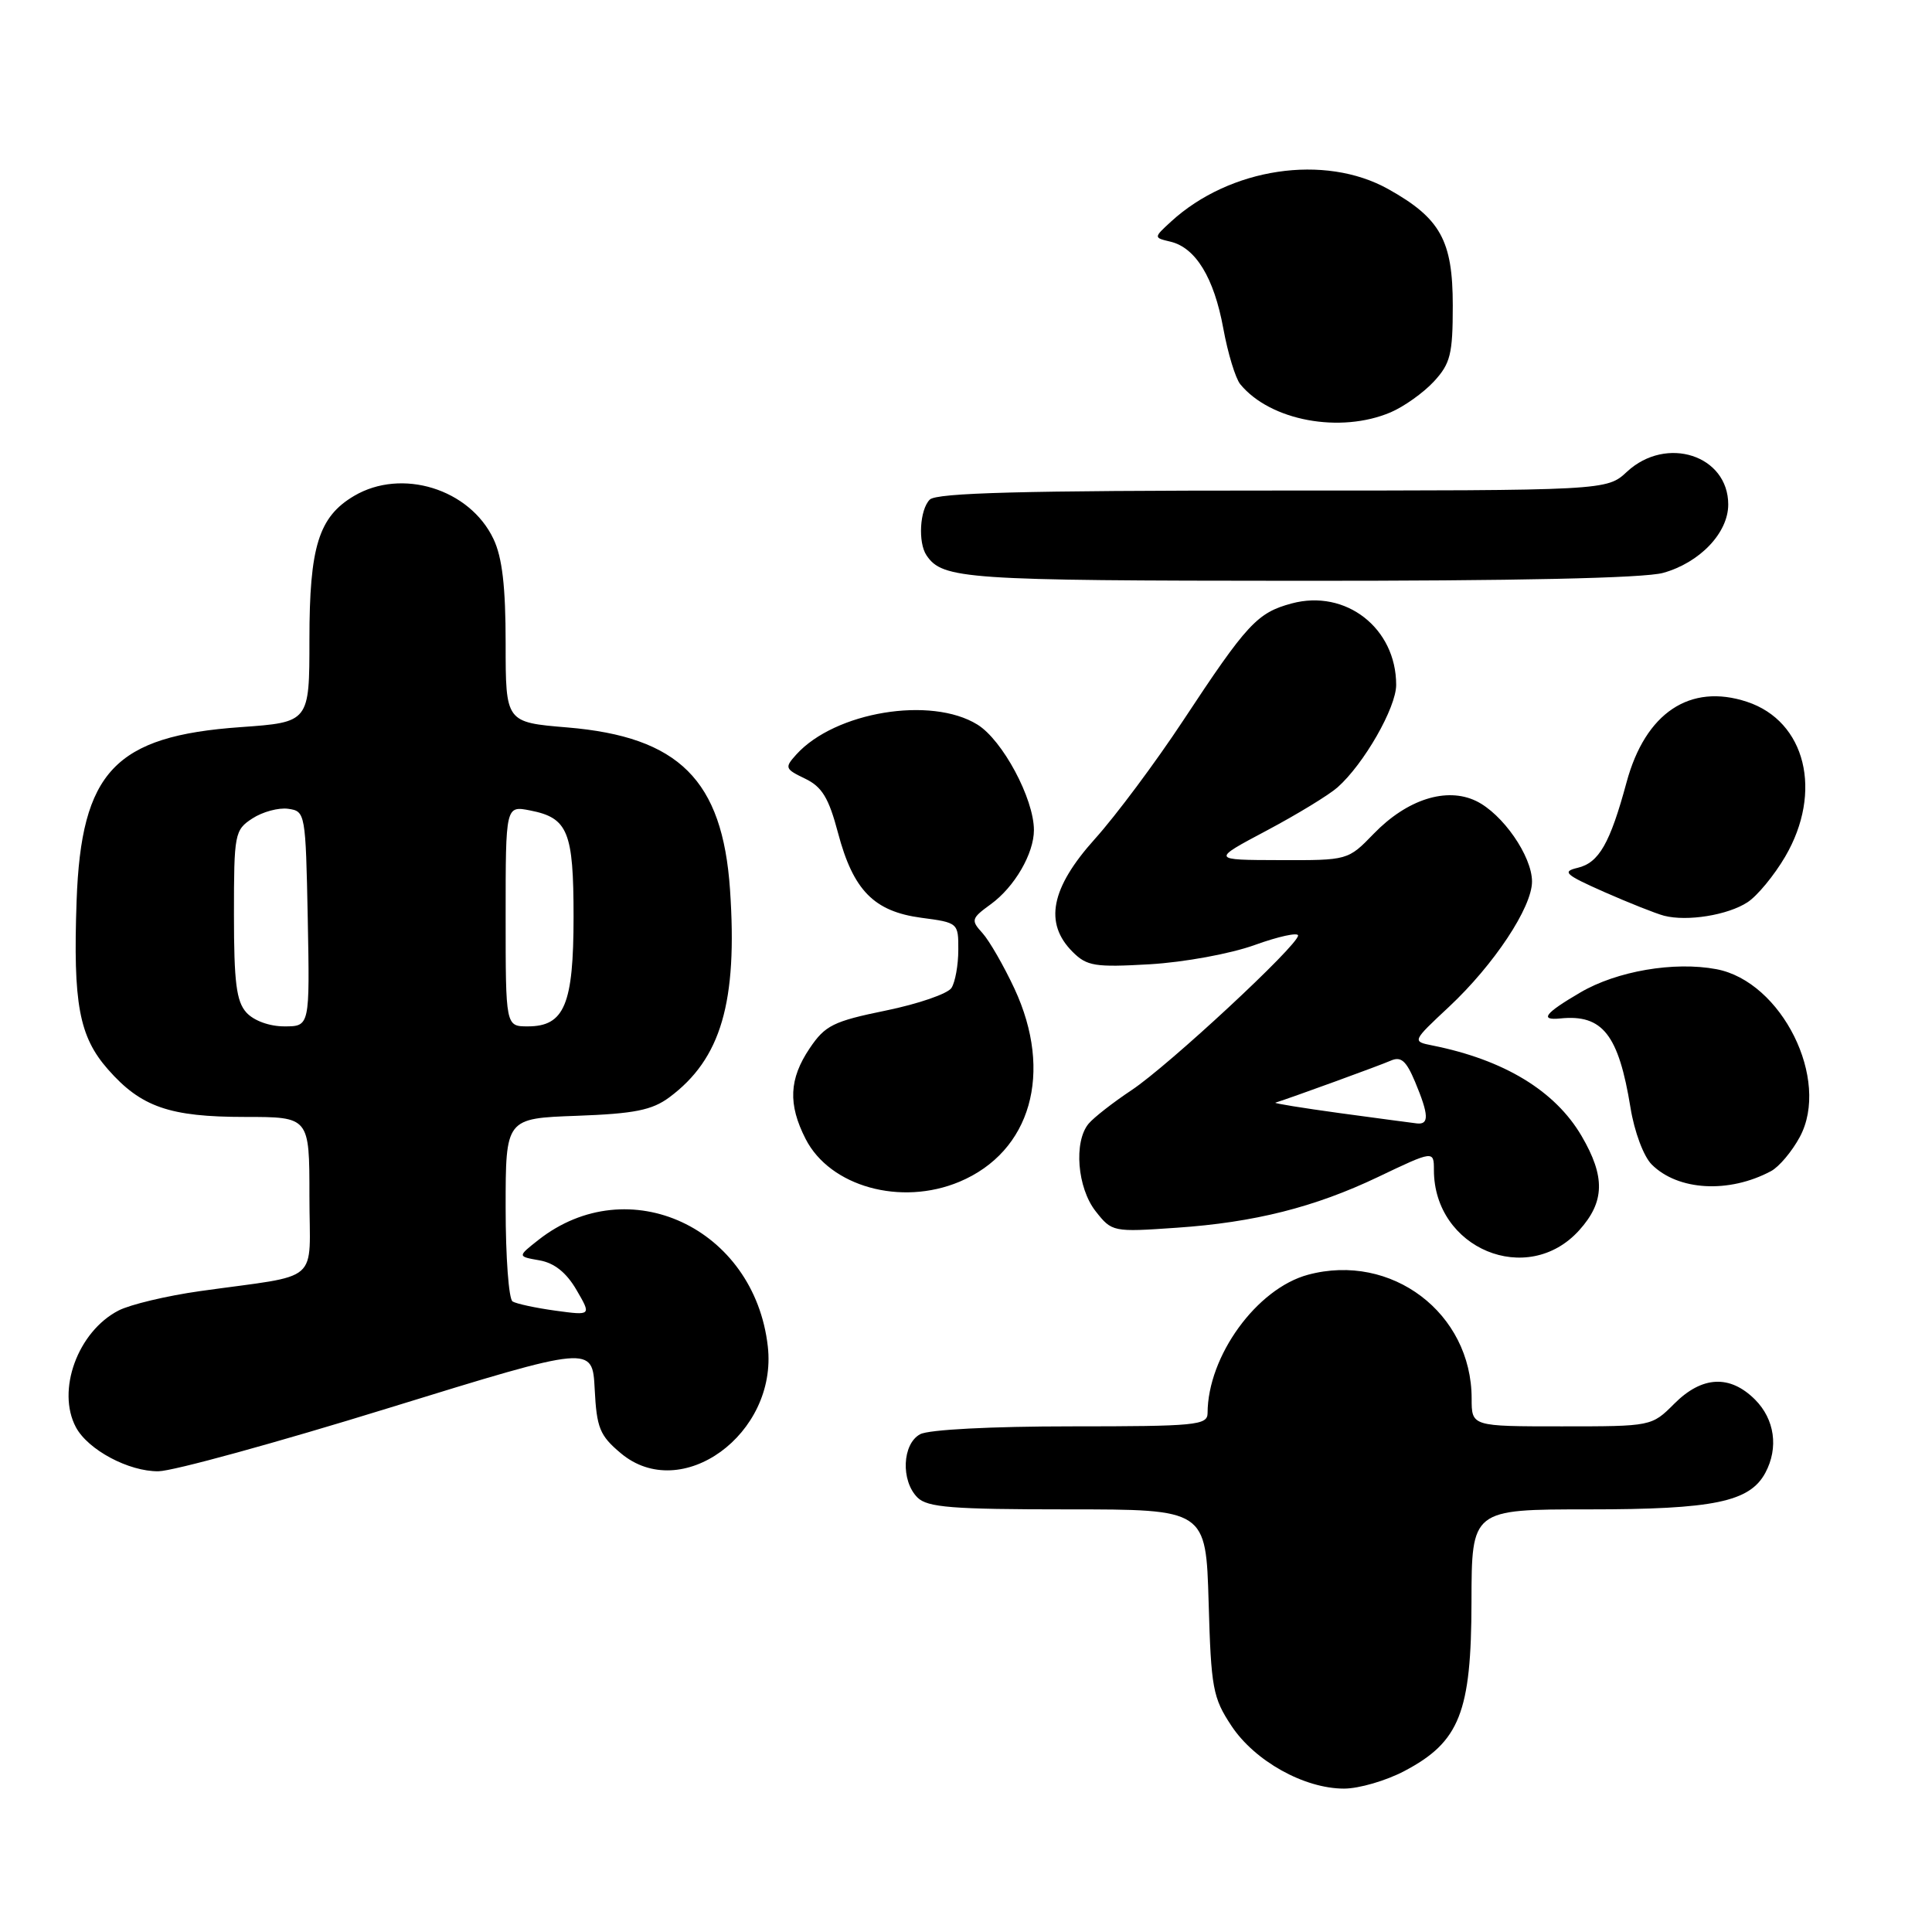 <?xml version="1.0" encoding="UTF-8" standalone="no"?>
<!DOCTYPE svg PUBLIC "-//W3C//DTD SVG 1.1//EN" "http://www.w3.org/Graphics/SVG/1.1/DTD/svg11.dtd" >
<svg xmlns="http://www.w3.org/2000/svg" xmlns:xlink="http://www.w3.org/1999/xlink" version="1.1" viewBox="0 0 256 256">
 <g >
 <path fill="currentColor"
d=" M 186.09 234.67 C 193.41 230.82 194.96 226.89 194.98 212.25 C 195.00 200.00 195.00 200.00 210.53 200.00 C 227.09 200.00 231.85 199.01 233.92 195.15 C 235.69 191.84 235.16 188.07 232.55 185.45 C 229.22 182.13 225.53 182.31 221.85 186.00 C 218.85 189.00 218.84 189.00 206.92 189.00 C 195.00 189.00 195.00 189.00 195.00 185.32 C 195.00 173.98 184.37 165.94 173.32 168.91 C 166.52 170.74 160.03 179.69 160.01 187.25 C 160.00 188.85 158.47 189.00 141.93 189.00 C 131.39 189.00 123.06 189.43 121.93 190.04 C 119.55 191.31 119.34 196.20 121.57 198.43 C 122.89 199.74 126.14 200.00 141.47 200.00 C 159.79 200.00 159.79 200.00 160.15 212.32 C 160.47 223.70 160.71 224.96 163.17 228.68 C 166.26 233.35 172.81 237.00 178.09 237.00 C 180.07 237.00 183.67 235.95 186.09 234.67 Z  M 51.50 186.57 C 78.50 178.24 78.50 178.24 78.80 184.07 C 79.06 189.21 79.47 190.22 82.25 192.55 C 90.26 199.30 103.05 190.02 101.74 178.42 C 99.97 162.68 83.27 154.92 71.34 164.30 C 68.56 166.49 68.56 166.49 71.47 167.00 C 73.44 167.34 75.04 168.61 76.38 170.91 C 78.37 174.32 78.37 174.32 73.60 173.67 C 70.98 173.31 68.42 172.76 67.92 172.45 C 67.41 172.14 67.00 166.55 67.00 160.04 C 67.00 148.19 67.00 148.19 76.43 147.85 C 84.08 147.57 86.39 147.10 88.68 145.41 C 95.55 140.31 97.75 132.79 96.73 117.86 C 95.73 103.36 89.98 97.63 75.18 96.39 C 67.00 95.71 67.00 95.71 67.00 85.26 C 67.00 77.73 66.55 73.86 65.39 71.42 C 62.24 64.77 53.22 61.99 46.92 65.71 C 42.23 68.48 41.00 72.43 41.00 84.75 C 41.00 95.70 41.00 95.70 31.87 96.35 C 15.21 97.53 10.76 102.25 10.15 119.36 C 9.67 132.98 10.48 137.34 14.30 141.69 C 18.69 146.69 22.47 148.00 32.47 148.00 C 41.00 148.00 41.00 148.00 41.00 158.45 C 41.00 170.37 42.83 168.78 26.50 171.08 C 22.10 171.70 17.24 172.86 15.71 173.65 C 10.30 176.44 7.46 184.25 10.06 189.12 C 11.67 192.12 17.07 195.00 21.00 194.95 C 22.93 194.93 36.65 191.16 51.50 186.57 Z  M 209.25 163.02 C 212.65 159.25 212.73 155.92 209.56 150.51 C 206.05 144.53 199.30 140.43 189.80 138.53 C 187.10 137.99 187.10 137.99 192.01 133.40 C 197.96 127.83 203.00 120.23 203.00 116.81 C 203.00 113.44 199.10 107.82 195.58 106.13 C 191.66 104.25 186.44 105.92 182.03 110.47 C 178.61 114.00 178.61 114.00 169.55 113.97 C 160.50 113.95 160.50 113.95 167.83 110.06 C 171.86 107.92 176.09 105.34 177.23 104.33 C 180.72 101.24 185.00 93.77 185.00 90.75 C 185.00 83.23 178.33 78.03 171.15 79.96 C 166.59 81.19 165.24 82.64 156.76 95.50 C 153.13 101.00 147.88 108.05 145.08 111.16 C 139.23 117.67 138.32 122.32 142.12 126.12 C 144.02 128.02 145.07 128.19 152.37 127.77 C 156.91 127.50 163.04 126.38 166.25 125.22 C 169.41 124.08 172.00 123.52 172.00 123.96 C 172.00 125.26 154.82 141.21 149.94 144.45 C 147.50 146.07 144.94 148.07 144.25 148.89 C 142.25 151.28 142.74 157.40 145.18 160.50 C 147.34 163.24 147.45 163.27 155.93 162.68 C 166.21 161.98 174.20 159.96 182.57 155.97 C 189.96 152.44 190.00 152.44 190.00 155.03 C 190.00 165.46 202.41 170.61 209.25 163.02 Z  M 127.13 156.59 C 136.61 152.61 139.60 142.13 134.42 131.00 C 133.01 127.98 131.11 124.68 130.20 123.66 C 128.62 121.93 128.69 121.70 131.29 119.81 C 134.44 117.52 137.00 113.10 137.00 109.99 C 137.00 105.83 132.84 98.06 129.51 96.01 C 123.37 92.21 110.64 94.32 105.52 99.97 C 103.94 101.72 104.01 101.89 106.67 103.17 C 108.92 104.25 109.81 105.71 111.04 110.36 C 113.06 117.98 115.80 120.77 122.08 121.61 C 126.95 122.25 127.00 122.29 126.98 125.88 C 126.98 127.87 126.57 130.13 126.08 130.90 C 125.60 131.67 121.68 133.02 117.39 133.90 C 110.41 135.33 109.33 135.87 107.29 138.90 C 104.55 142.97 104.40 146.32 106.75 150.92 C 109.98 157.23 119.37 159.84 127.13 156.59 Z  M 234.67 155.18 C 235.74 154.61 237.45 152.57 238.48 150.66 C 242.57 143.08 236.09 130.04 227.42 128.42 C 221.83 127.37 214.23 128.67 209.40 131.51 C 204.69 134.26 203.95 135.23 206.75 134.95 C 212.35 134.38 214.47 137.08 216.05 146.78 C 216.56 149.95 217.79 153.24 218.86 154.30 C 222.34 157.78 229.10 158.16 234.67 155.18 Z  M 231.56 119.55 C 232.85 118.71 235.09 115.99 236.54 113.52 C 241.58 104.92 239.27 95.56 231.48 92.99 C 223.93 90.50 218.02 94.45 215.53 103.65 C 213.34 111.75 211.87 114.32 209.05 114.99 C 206.93 115.49 207.37 115.89 212.56 118.19 C 215.83 119.63 219.40 121.05 220.50 121.34 C 223.57 122.13 228.95 121.26 231.56 119.55 Z  M 220.37 75.91 C 225.23 74.56 229.00 70.61 229.00 66.85 C 229.00 60.33 220.81 57.67 215.59 62.50 C 212.90 65.00 212.90 65.00 168.65 65.00 C 135.57 65.00 124.10 65.30 123.20 66.20 C 121.87 67.53 121.62 71.89 122.77 73.59 C 124.90 76.74 127.83 76.94 172.00 76.96 C 200.75 76.98 217.87 76.61 220.37 75.91 Z  M 184.28 54.63 C 186.05 53.87 188.62 52.04 190.00 50.55 C 192.19 48.17 192.50 46.94 192.50 40.49 C 192.50 31.86 190.87 28.92 183.94 25.05 C 175.52 20.35 162.95 22.23 155.17 29.36 C 152.85 31.49 152.85 31.49 155.08 32.02 C 158.43 32.81 160.86 36.80 162.09 43.50 C 162.69 46.80 163.71 50.14 164.34 50.91 C 168.31 55.75 177.59 57.48 184.28 54.63 Z  M 32.65 134.17 C 31.32 132.70 31.00 130.16 31.00 121.19 C 31.00 110.48 31.09 109.98 33.44 108.45 C 34.79 107.57 36.92 106.99 38.19 107.17 C 40.46 107.49 40.50 107.72 40.78 121.75 C 41.05 136.00 41.05 136.00 37.68 136.00 C 35.69 136.00 33.64 135.25 32.65 134.17 Z  M 67.00 121.38 C 67.00 106.75 67.00 106.75 70.25 107.39 C 75.26 108.37 76.00 110.19 76.00 121.47 C 76.00 133.10 74.79 136.00 69.94 136.00 C 67.00 136.00 67.00 136.00 67.00 121.38 Z  M 177.50 147.49 C 172.55 146.81 168.72 146.19 169.00 146.11 C 171.16 145.43 182.86 141.17 184.26 140.55 C 185.64 139.94 186.32 140.53 187.51 143.36 C 189.33 147.72 189.39 149.04 187.75 148.86 C 187.06 148.78 182.45 148.16 177.50 147.49 Z "/>
</g>
</svg>